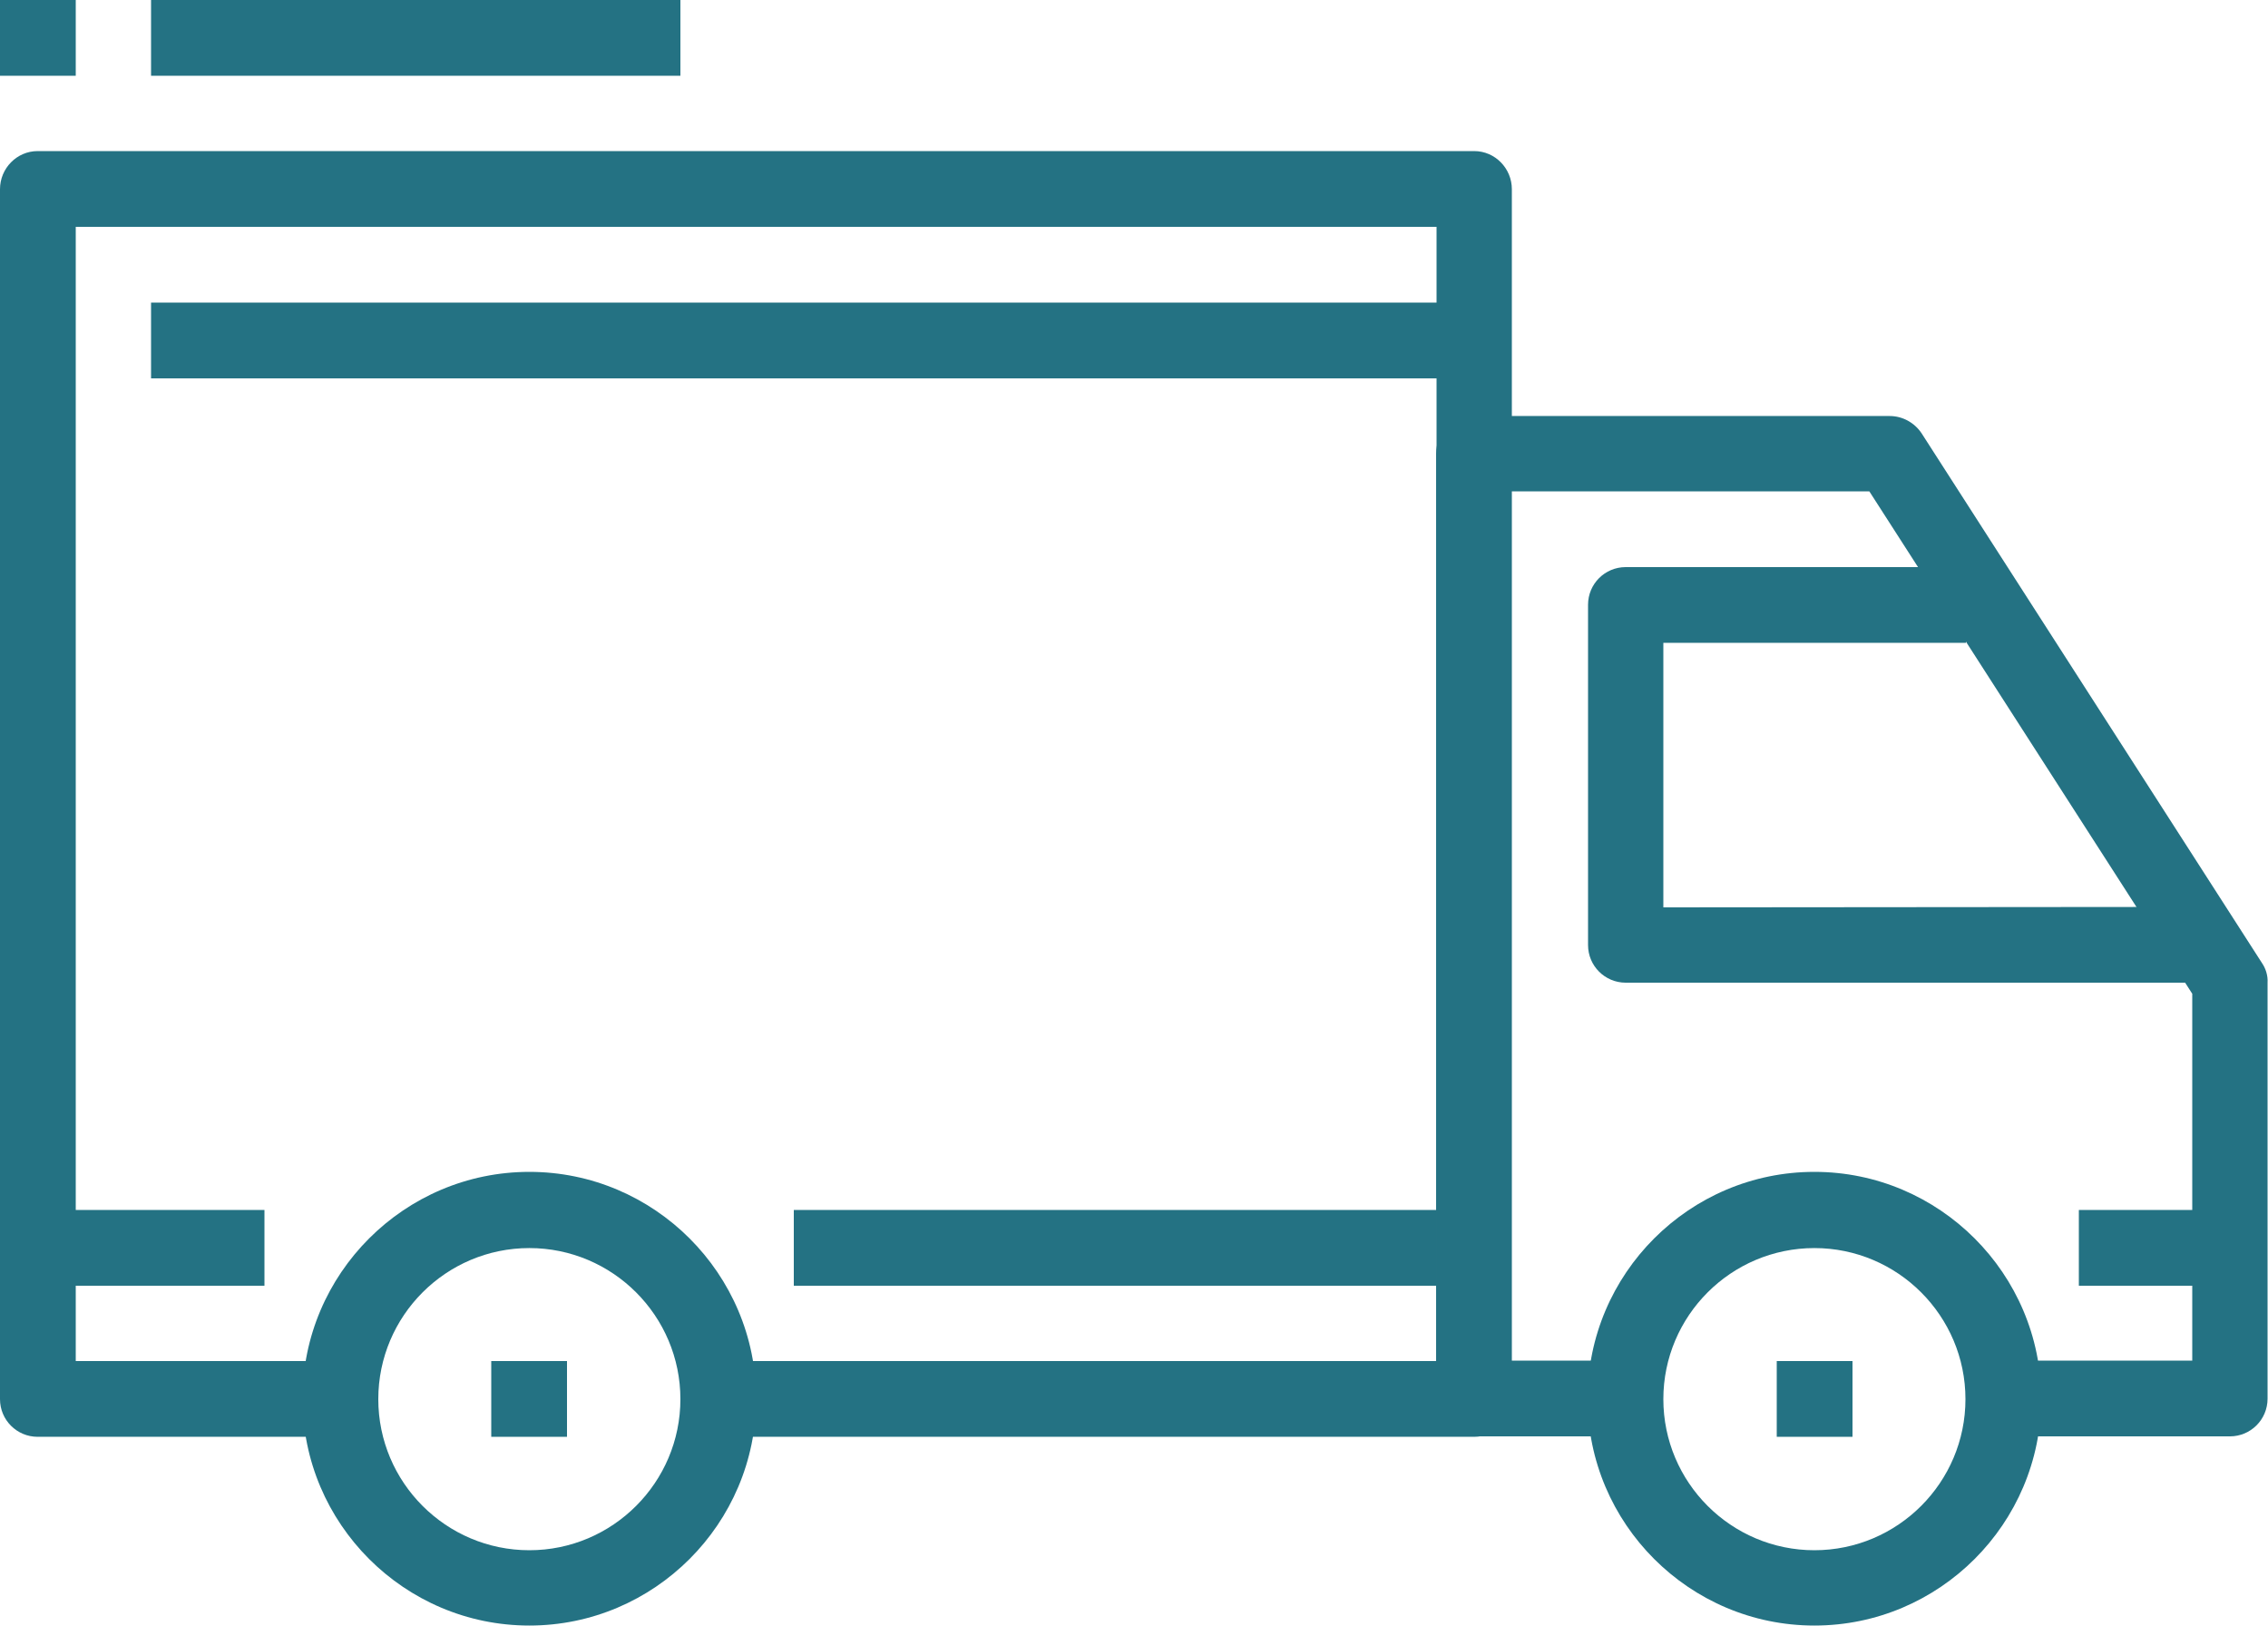 <?xml version="1.0" encoding="utf-8"?>
<!-- Generator: Adobe Illustrator 23.0.1, SVG Export Plug-In . SVG Version: 6.00 Build 0)  -->
<svg version="1.1" id="Capa_1" xmlns="http://www.w3.org/2000/svg" xmlns:xlink="http://www.w3.org/1999/xlink" x="0px" y="0px"
	 viewBox="0 0 512 366.9" style="enable-background:new 0 0 512 366.9;" xml:space="preserve">
<style type="text/css">
	.st0{fill:#247283;}
</style>
<g>
	<g>
		<path class="st0" d="M119.5,264.5c-28.2,0-51.2,23-51.2,51.2s23,51.2,51.2,51.2s51.2-23,51.2-51.2
			C170.7,287.5,147.7,264.5,119.5,264.5z M119.5,349.9c-18.8,0-34.1-15.3-34.1-34.1c0-18.8,15.3-34.1,34.1-34.1s34.1,15.3,34.1,34.1
			C153.6,334.6,138.3,349.9,119.5,349.9z"/>
	</g>
</g>
<g>
	<g>
		<path class="st0" d="M409.6,264.5c-28.2,0-51.2,23-51.2,51.2s23,51.2,51.2,51.2s51.2-23,51.2-51.2
			C460.8,287.5,437.8,264.5,409.6,264.5z M409.6,349.9c-18.8,0-34.1-15.3-34.1-34.1c0-18.8,15.3-34.1,34.1-34.1
			c18.8,0,34.1,15.3,34.1,34.1S428.4,349.9,409.6,349.9z"/>
	</g>
</g>
<g>
	<g>
		<path class="st0" d="M510.6,217.3L433.8,97.8c-1.6-2.4-4.3-3.9-7.2-3.9h-93.9c-4.7,0-8.5,3.8-8.5,8.5v213.3c0,4.7,3.8,8.5,8.5,8.5
			h34.1v-17.1h-25.6V110.9H422l72.9,113.4v82.8h-42.7v17.1h51.2c4.7,0,8.5-3.8,8.5-8.5v-93.9C512,220.2,511.5,218.6,510.6,217.3z"/>
	</g>
</g>
<g>
	<g>
		<path class="st0" d="M375.5,204.8v-59.7h68.3V128h-76.8c-4.7,0-8.5,3.8-8.5,8.5v76.8c0,4.7,3.8,8.5,8.5,8.5h128v-17.1L375.5,204.8
			L375.5,204.8z"/>
	</g>
</g>
<g>
	<g>
		<path class="st0" d="M332.8,34.1H8.5C3.8,34.1,0,38,0,42.7v273.1c0,4.7,3.8,8.5,8.5,8.5h68.3v-17.1H17.1v-256h307.2v256H162.1
			v17.1h170.7c4.7,0,8.5-3.8,8.5-8.5V42.7C341.3,38,337.5,34.1,332.8,34.1z"/>
	</g>
</g>
<g>
	<g>
		<rect x="8.5" y="273.1" class="st0" width="51.2" height="17.1"/>
	</g>
</g>
<g>
	<g>
		<rect x="179.2" y="273.1" class="st0" width="145.1" height="17.1"/>
	</g>
</g>
<g>
	<g>
		<rect x="469.3" y="273.1" class="st0" width="34.1" height="17.1"/>
	</g>
</g>
<g>
	<g>
		<rect x="34.1" y="68.3" class="st0" width="298.7" height="17.1"/>
	</g>
</g>
<g>
	<g>
		<rect x="110.9" y="307.2" class="st0" width="17.1" height="17.1"/>
	</g>
</g>
<g>
	<g>
		<rect x="401.1" y="307.2" class="st0" width="17.1" height="17.1"/>
	</g>
</g>
<g>
	<g>
		<rect x="34.1" class="st0" width="119.5" height="17.1"/>
	</g>
</g>
<g>
	<g>
		<rect class="st0" width="17.1" height="17.1"/>
	</g>
</g>
</svg>
